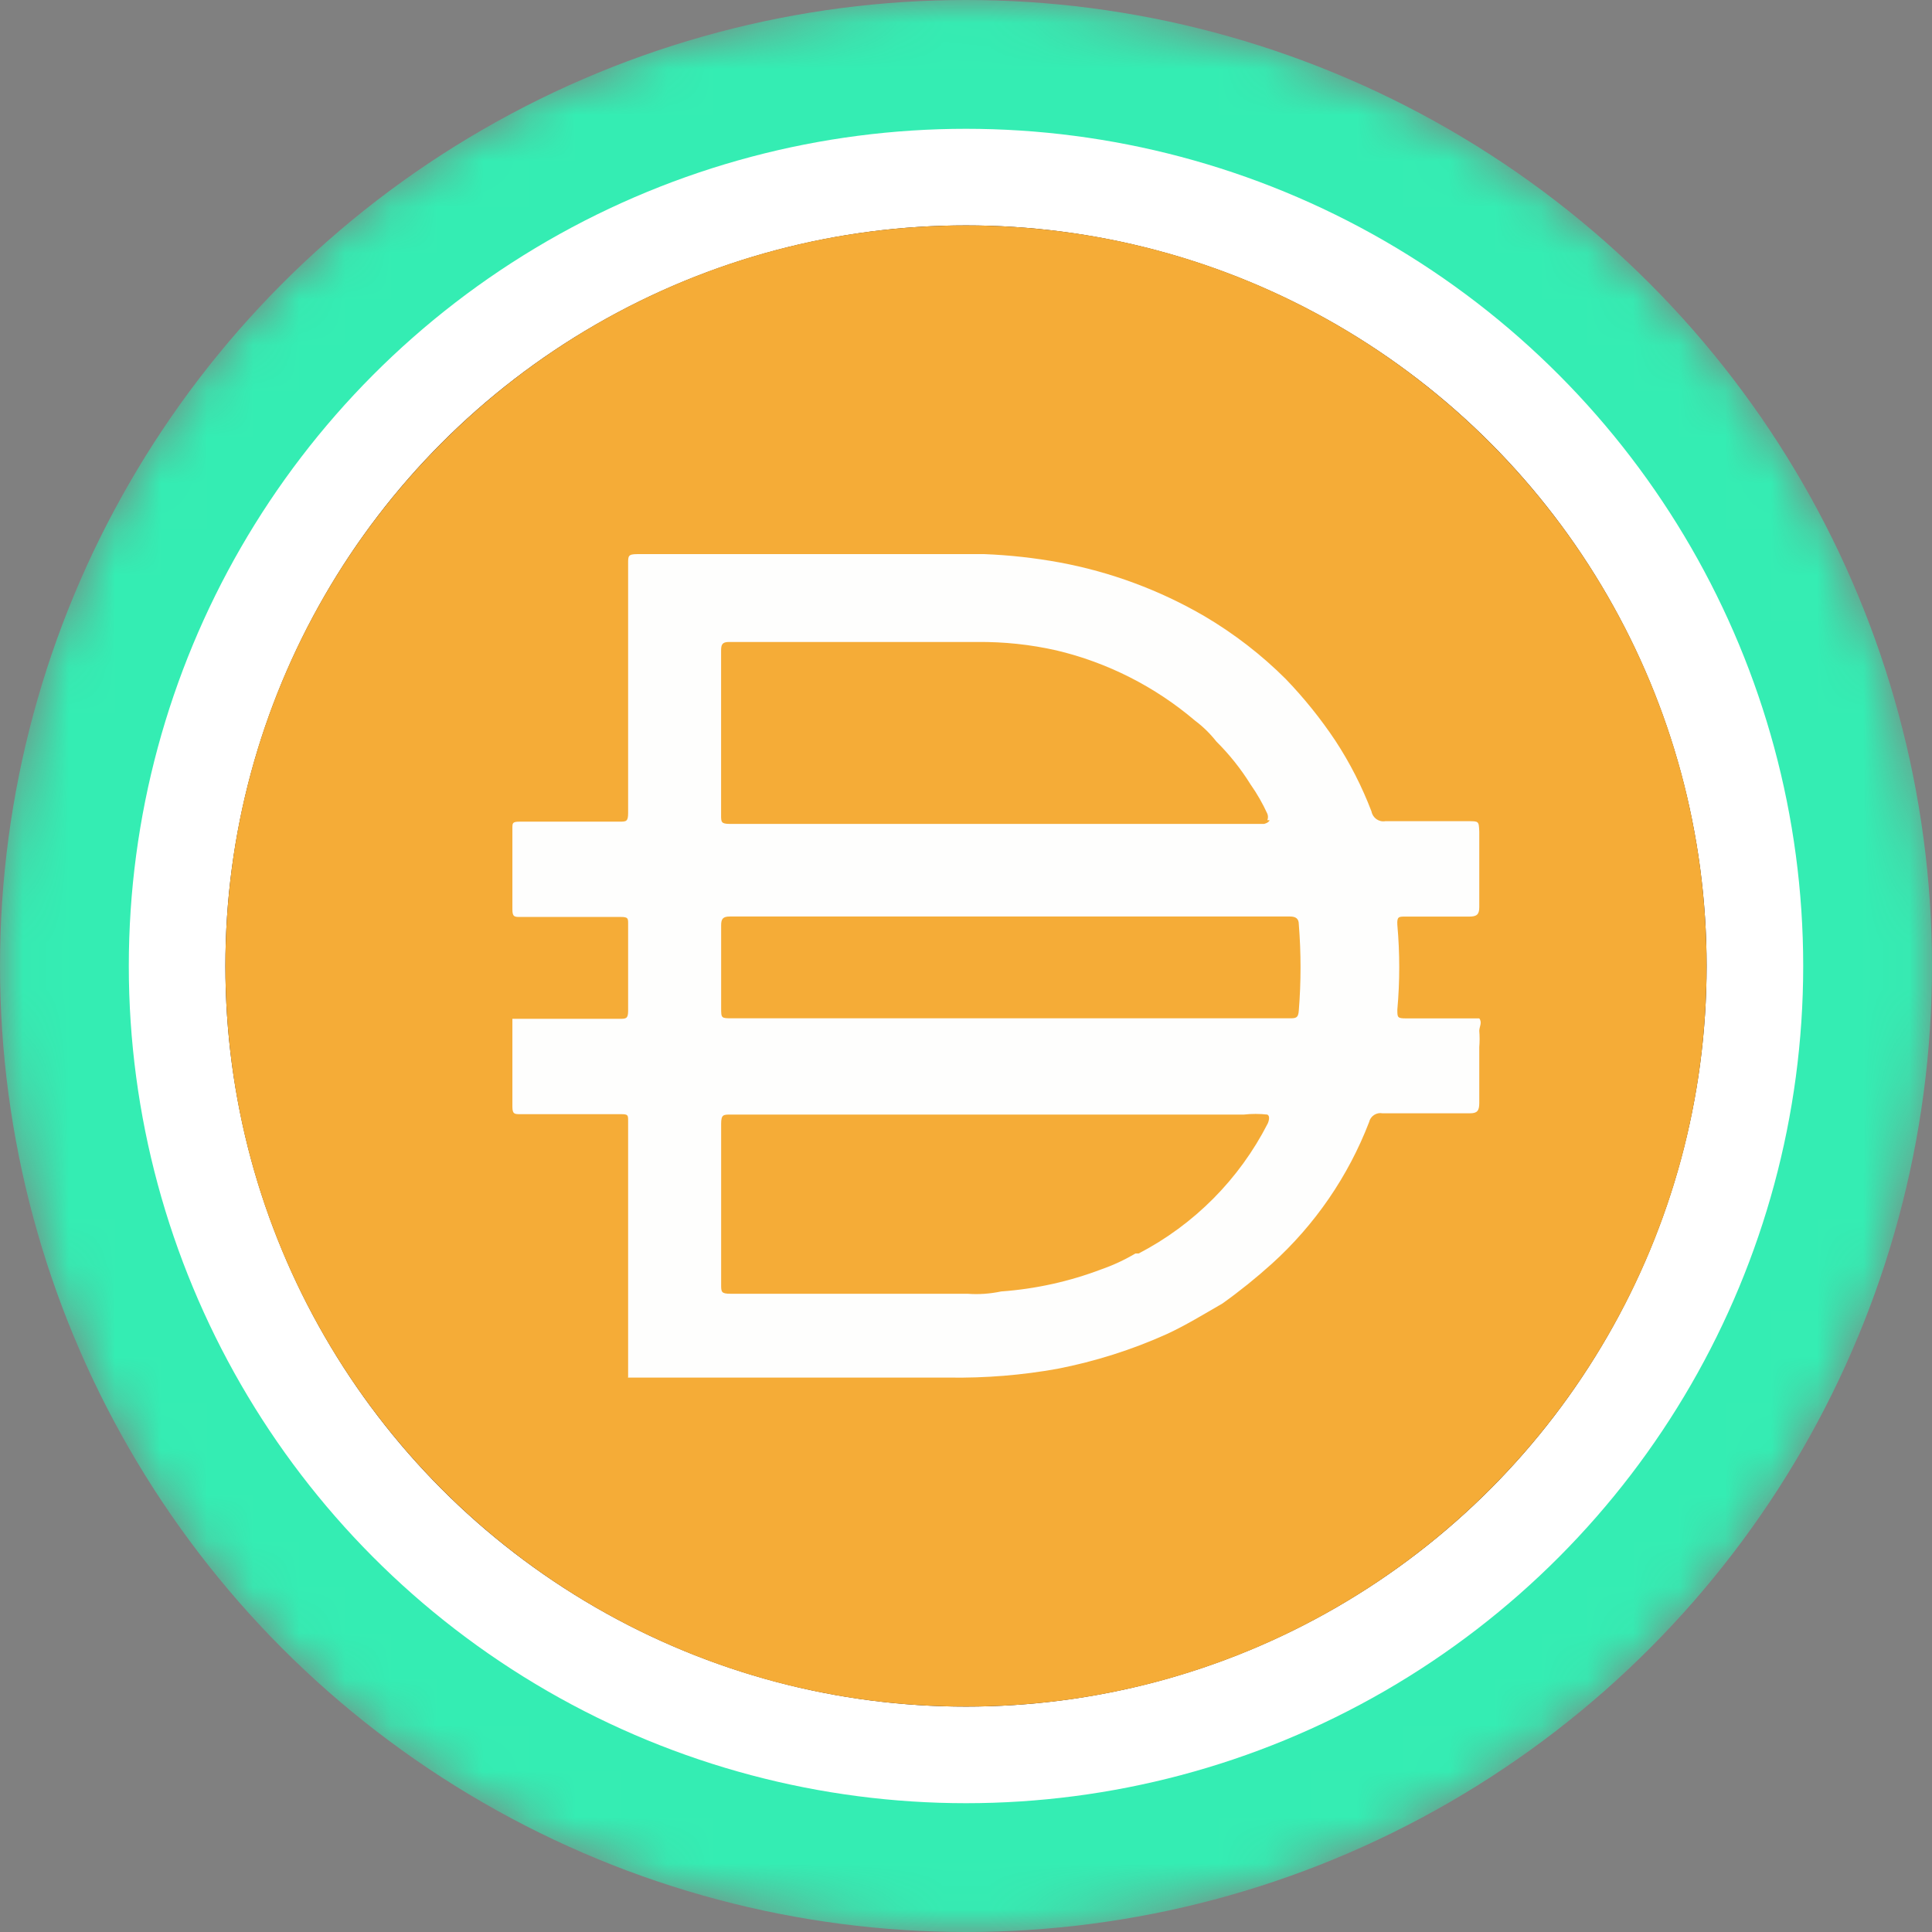 <svg width="42" height="42" viewBox="0 0 42 42" fill="none" xmlns="http://www.w3.org/2000/svg">
<rect x="0" y="0" width="42" height="42" fill="#808080" stroke="none"/>
<g clip-path="url(#clip0_7277_57946)">
<mask id="mask0_7277_57946" style="mask-type:alpha" maskUnits="userSpaceOnUse" x="0" y="0" width="42" height="42">
<circle cx="21" cy="21" r="21" transform="matrix(-1 0 0 1 42 0)" fill="url(#paint0_linear_7277_57946)"/>
</mask>
<g mask="url(#mask0_7277_57946)">
<circle cx="21" cy="21" r="21" transform="matrix(-1 0 0 1 42 0)" fill="#34EDB3"/>
<circle cx="18.2" cy="18.2" r="18.2" transform="matrix(-1 0 0 1 39.2 2.8)" fill="white"/>
</g>
<circle cx="16.1" cy="16.1" r="16.1" transform="matrix(-1 0 0 1 37.1 4.9)" fill="#0B0B22"/>
<g clip-path="url(#clip1_7277_57946)">
<path d="M21 4.9C29.893 4.9 37.1 12.109 37.1 21C37.1 29.893 29.893 37.1 21 37.1C12.109 37.1 4.9 29.892 4.9 21C4.9 12.109 12.109 4.9 21 4.9Z" fill="#F5AC37"/>
<path d="M21.915 22.137H28.033C28.164 22.137 28.225 22.137 28.235 21.966C28.285 21.343 28.285 20.718 28.235 20.095C28.235 19.974 28.174 19.924 28.043 19.924H15.868C15.717 19.924 15.677 19.974 15.677 20.115V21.906C15.677 22.137 15.677 22.137 15.918 22.137H21.915V22.137ZM27.551 17.83C27.569 17.785 27.569 17.735 27.551 17.69C27.449 17.467 27.328 17.255 27.188 17.056C26.976 16.715 26.727 16.402 26.443 16.12C26.309 15.95 26.154 15.797 25.98 15.667C25.109 14.926 24.074 14.401 22.961 14.138C22.399 14.011 21.826 13.951 21.25 13.956H15.847C15.696 13.956 15.676 14.017 15.676 14.148V17.72C15.676 17.87 15.676 17.911 15.867 17.911H27.479C27.479 17.911 27.58 17.89 27.6 17.83H27.551H27.551ZM27.551 24.23C27.38 24.211 27.208 24.211 27.037 24.23H15.878C15.727 24.23 15.677 24.23 15.677 24.431V27.924C15.677 28.084 15.677 28.125 15.878 28.125H21.03C21.276 28.144 21.523 28.126 21.764 28.075C22.512 28.021 23.247 27.859 23.948 27.592C24.203 27.503 24.45 27.388 24.682 27.25H24.753C25.96 26.622 26.941 25.635 27.56 24.423C27.56 24.423 27.63 24.271 27.551 24.231V24.23ZM13.655 29.935V29.875V27.531V26.736V24.371C13.655 24.24 13.655 24.221 13.494 24.221H11.31C11.189 24.221 11.139 24.221 11.139 24.06V22.148H13.473C13.604 22.148 13.655 22.148 13.655 21.977V20.085C13.655 19.964 13.655 19.934 13.494 19.934H11.31C11.189 19.934 11.139 19.934 11.139 19.773V18.003C11.139 17.892 11.139 17.862 11.3 17.862H13.463C13.614 17.862 13.655 17.862 13.655 17.671V12.247C13.655 12.086 13.655 12.046 13.856 12.046H21.402C21.95 12.068 22.494 12.128 23.033 12.227C24.142 12.432 25.208 12.828 26.182 13.394C26.828 13.775 27.423 14.234 27.953 14.763C28.351 15.177 28.711 15.624 29.029 16.101C29.346 16.584 29.609 17.101 29.815 17.64C29.841 17.781 29.976 17.876 30.116 17.852H31.917C32.148 17.852 32.148 17.852 32.158 18.074V19.724C32.158 19.885 32.098 19.926 31.937 19.926H30.548C30.407 19.926 30.367 19.926 30.377 20.107C30.432 20.72 30.432 21.335 30.377 21.948C30.377 22.119 30.377 22.139 30.569 22.139H32.158C32.228 22.23 32.158 22.32 32.158 22.411C32.168 22.528 32.168 22.646 32.158 22.763V23.981C32.158 24.152 32.108 24.202 31.956 24.202H30.055C29.922 24.177 29.793 24.262 29.763 24.394C29.31 25.571 28.585 26.627 27.649 27.473C27.307 27.781 26.948 28.071 26.573 28.338C26.17 28.57 25.778 28.811 25.365 29.002C24.605 29.344 23.808 29.596 22.99 29.756C22.213 29.896 21.426 29.959 20.635 29.948H13.652V29.938L13.655 29.935Z" fill="#FEFEFD"/>
</g>
</g>
<defs>
<linearGradient id="paint0_linear_7277_57946" x1="21" y1="0" x2="21" y2="61.409" gradientUnits="userSpaceOnUse">
<stop stop-color="#08021E"/>
<stop offset="1" stop-color="#1F0777"/>
</linearGradient>
<clipPath id="clip0_7277_57946">
<rect width="42" height="42" fill="white"/>
</clipPath>
<clipPath id="clip1_7277_57946">
<rect width="32.2" height="32.2" fill="white" transform="translate(4.9 4.9)"/>
</clipPath>
</defs>
</svg>
